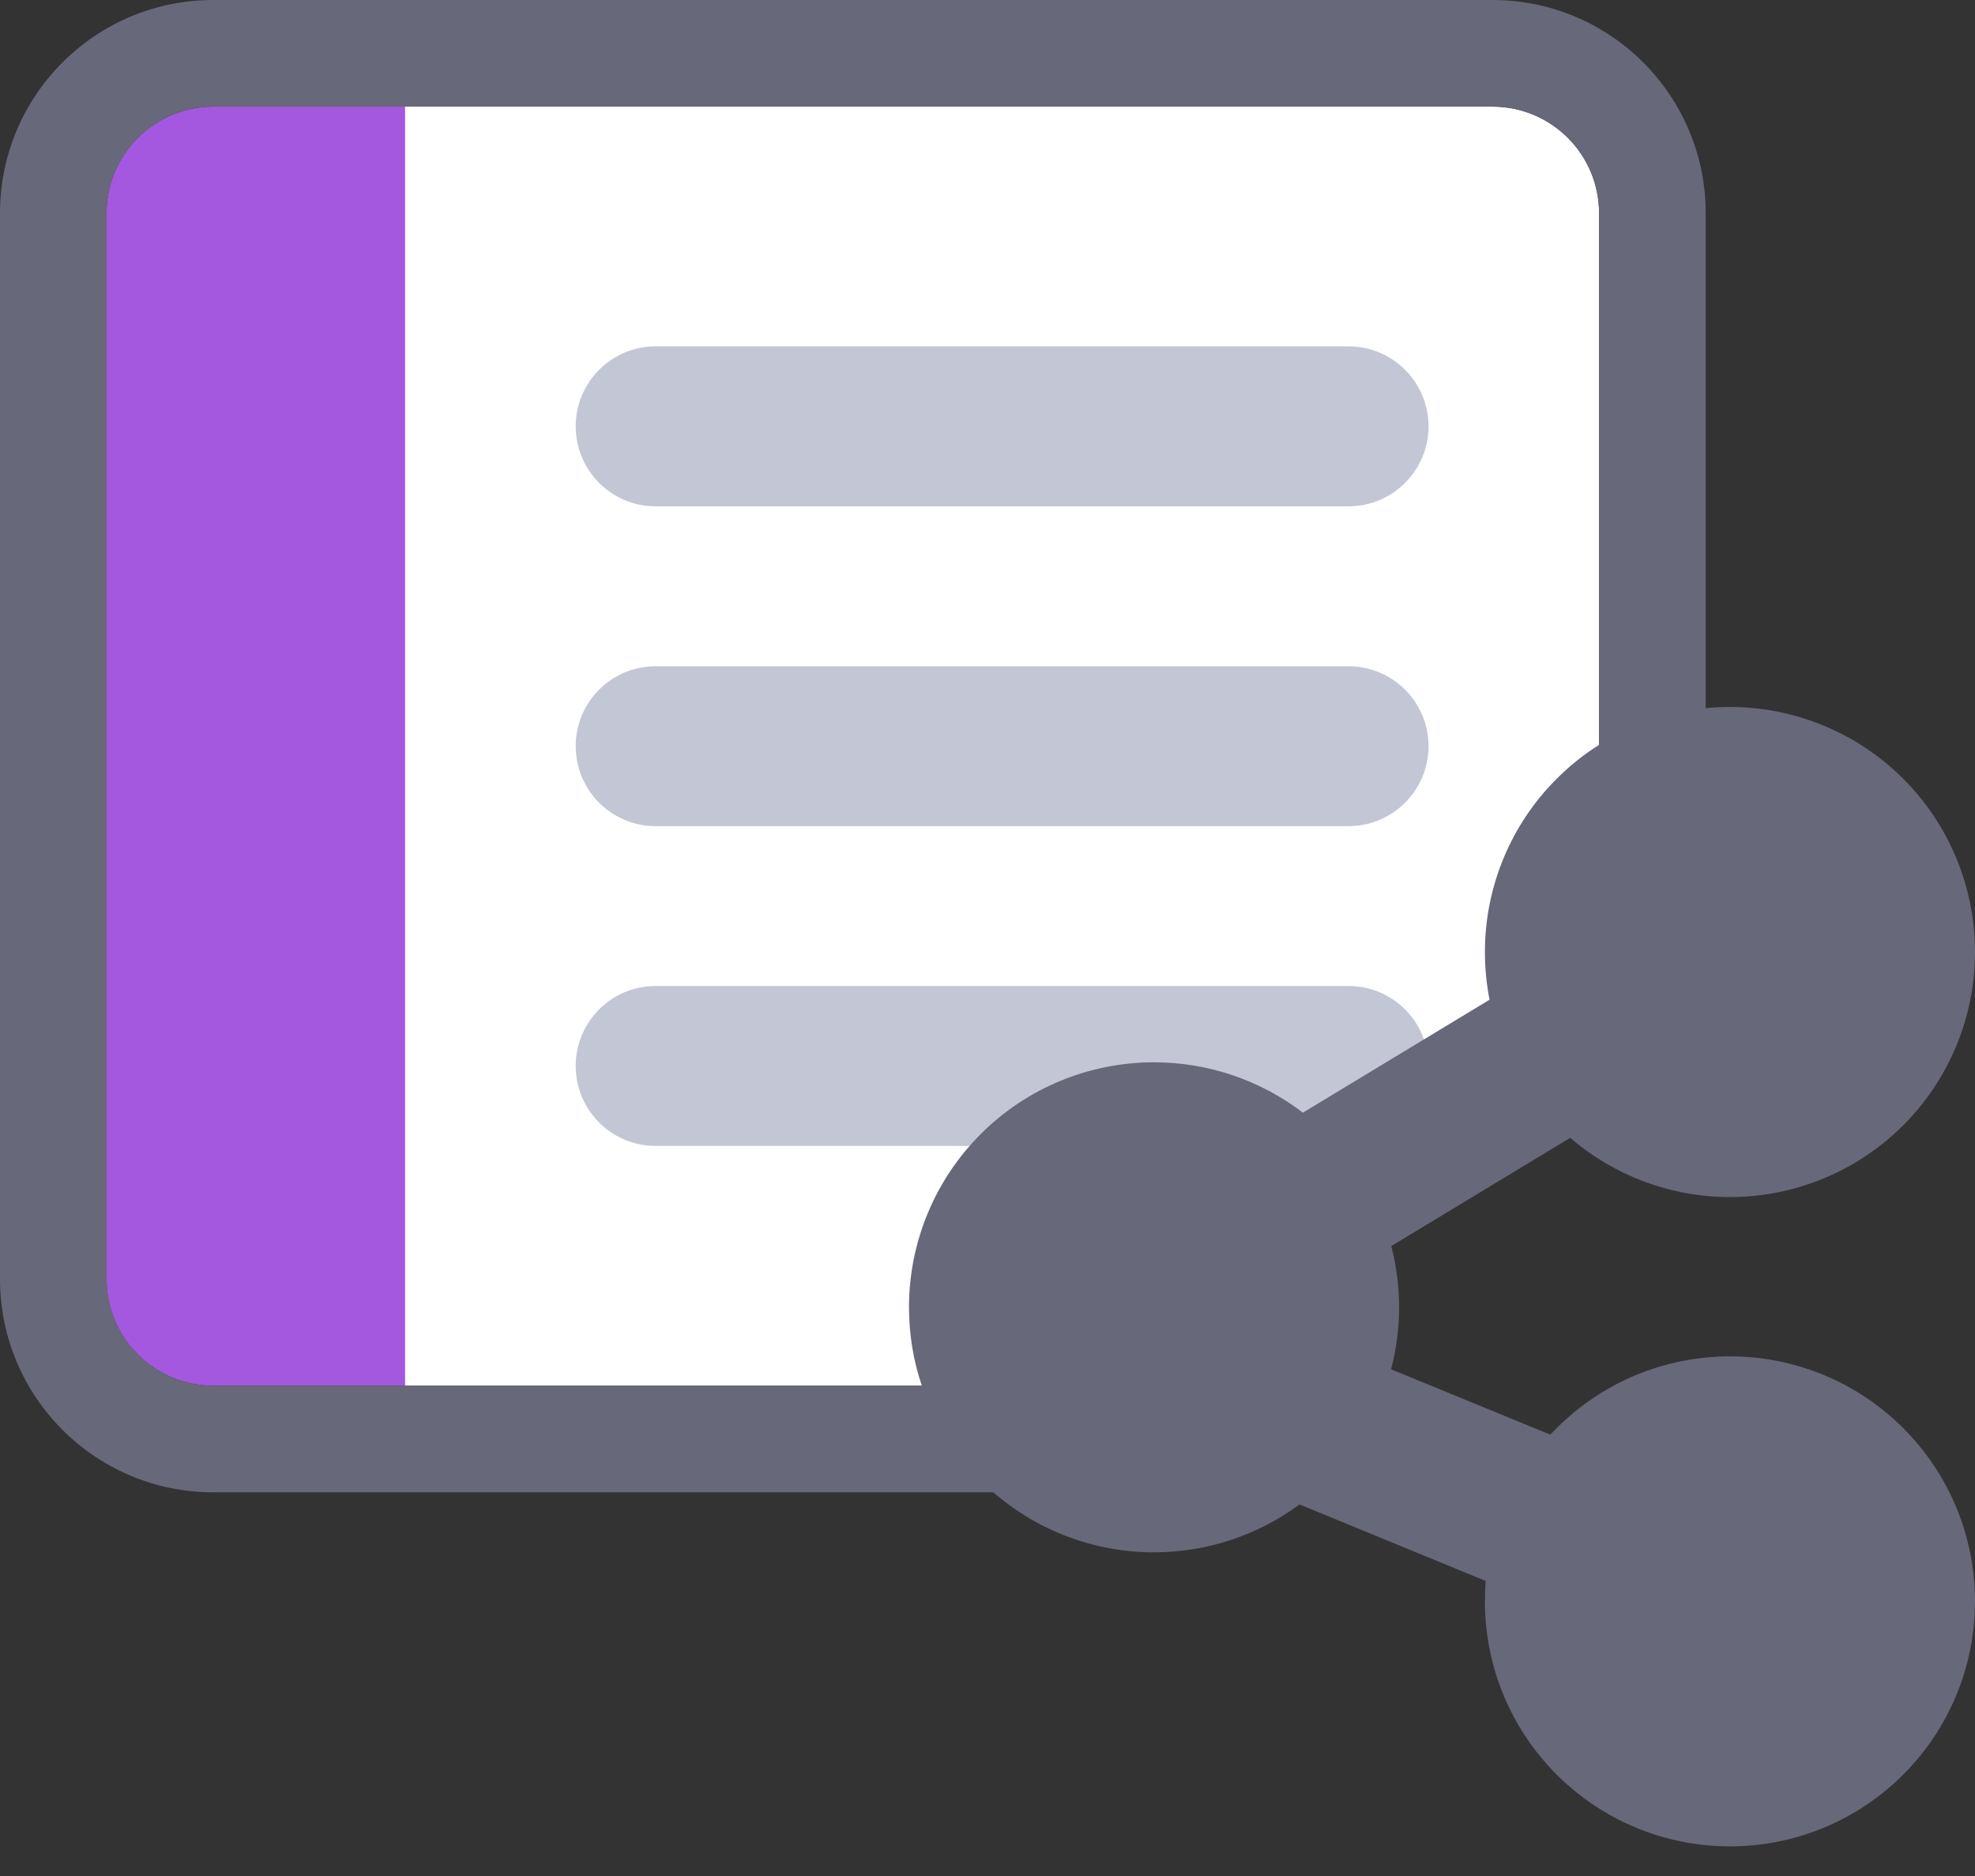 <svg xmlns:xlink="http://www.w3.org/1999/xlink" width="20" height="19" viewBox="0 0 20 19" fill="none" xmlns="http://www.w3.org/2000/svg"><rect x="0" y="0" width="20" height="19" fill="#333333" stroke="none"/><path d="M1.079 2.159C1.079 1.563 1.563 1.08 2.159 1.08H10.795C11.392 1.08 11.875 1.563 11.875 2.159V12.955C11.875 13.551 11.392 14.034 10.795 14.034H2.159C1.563 14.034 1.079 13.551 1.079 12.955V2.159Z" fill="#A358DF"></path><path d="M4.102 1.08H15.113C15.71 1.08 16.193 1.563 16.193 2.159V9.716L13.588 11.453C13.208 11.706 13.028 12.171 13.139 12.613L13.494 14.034H4.102V1.08Z" fill="#FFFFFF"></path><path d="M5.83 4.318C5.83 3.871 6.192 3.508 6.639 3.508H13.656C14.103 3.508 14.466 3.871 14.466 4.318C14.466 4.765 14.103 5.128 13.656 5.128H6.639C6.192 5.128 5.83 4.765 5.83 4.318Z" fill="#C3C6D4"></path><path d="M5.83 7.557C5.83 7.11 6.192 6.748 6.639 6.748H13.656C14.103 6.748 14.466 7.11 14.466 7.557C14.466 8.004 14.103 8.367 13.656 8.367H6.639C6.192 8.367 5.83 8.004 5.83 7.557Z" fill="#C3C6D4"></path><path d="M5.83 10.796C5.83 10.349 6.192 9.986 6.639 9.986H13.656C14.103 9.986 14.466 10.349 14.466 10.796C14.466 11.243 14.103 11.606 13.656 11.606H6.639C6.192 11.606 5.83 11.243 5.83 10.796Z" fill="#C3C6D4"></path><path fill-rule="evenodd" clip-rule="evenodd" d="M2.159 0H15.114C16.306 0 17.273 0.967 17.273 2.159V7.172C17.354 7.164 17.436 7.16 17.518 7.16C18.177 7.16 18.808 7.422 19.273 7.887C19.739 8.352 20 8.984 20 9.642C20 10.3 19.739 10.931 19.273 11.397C18.808 11.862 18.177 12.124 17.518 12.124C16.923 12.124 16.349 11.909 15.901 11.524L14.089 12.62C14.141 12.821 14.168 13.029 14.168 13.24C14.168 13.454 14.14 13.665 14.087 13.868L15.699 14.53C15.72 14.508 15.742 14.486 15.764 14.464C16.229 13.998 16.86 13.737 17.518 13.737C18.177 13.737 18.808 13.998 19.273 14.464C19.739 14.929 20 15.56 20 16.218C20 16.877 19.739 17.508 19.273 17.973C18.808 18.439 18.177 18.7 17.518 18.7C16.86 18.7 16.229 18.439 15.764 17.973C15.298 17.508 15.037 16.877 15.037 16.218C15.037 16.149 15.04 16.081 15.045 16.012L13.16 15.237C12.736 15.55 12.22 15.722 11.686 15.722C11.086 15.722 10.509 15.505 10.059 15.114H2.159C0.967 15.114 0 14.147 0 12.954V2.159C0 0.967 0.967 0 2.159 0ZM9.335 14.034C9.249 13.781 9.205 13.513 9.205 13.24C9.205 12.582 9.466 11.951 9.931 11.486C10.397 11.02 11.028 10.759 11.686 10.759C12.234 10.759 12.764 10.94 13.194 11.269L15.084 10.125C15.053 9.967 15.037 9.805 15.037 9.642C15.037 8.984 15.298 8.352 15.764 7.887C15.895 7.756 16.039 7.641 16.193 7.544V2.159C16.193 1.563 15.71 1.08 15.114 1.08H2.159C1.563 1.08 1.08 1.563 1.08 2.159V12.954C1.08 13.551 1.563 14.034 2.159 14.034H9.335Z" fill="#676879"></path></svg>